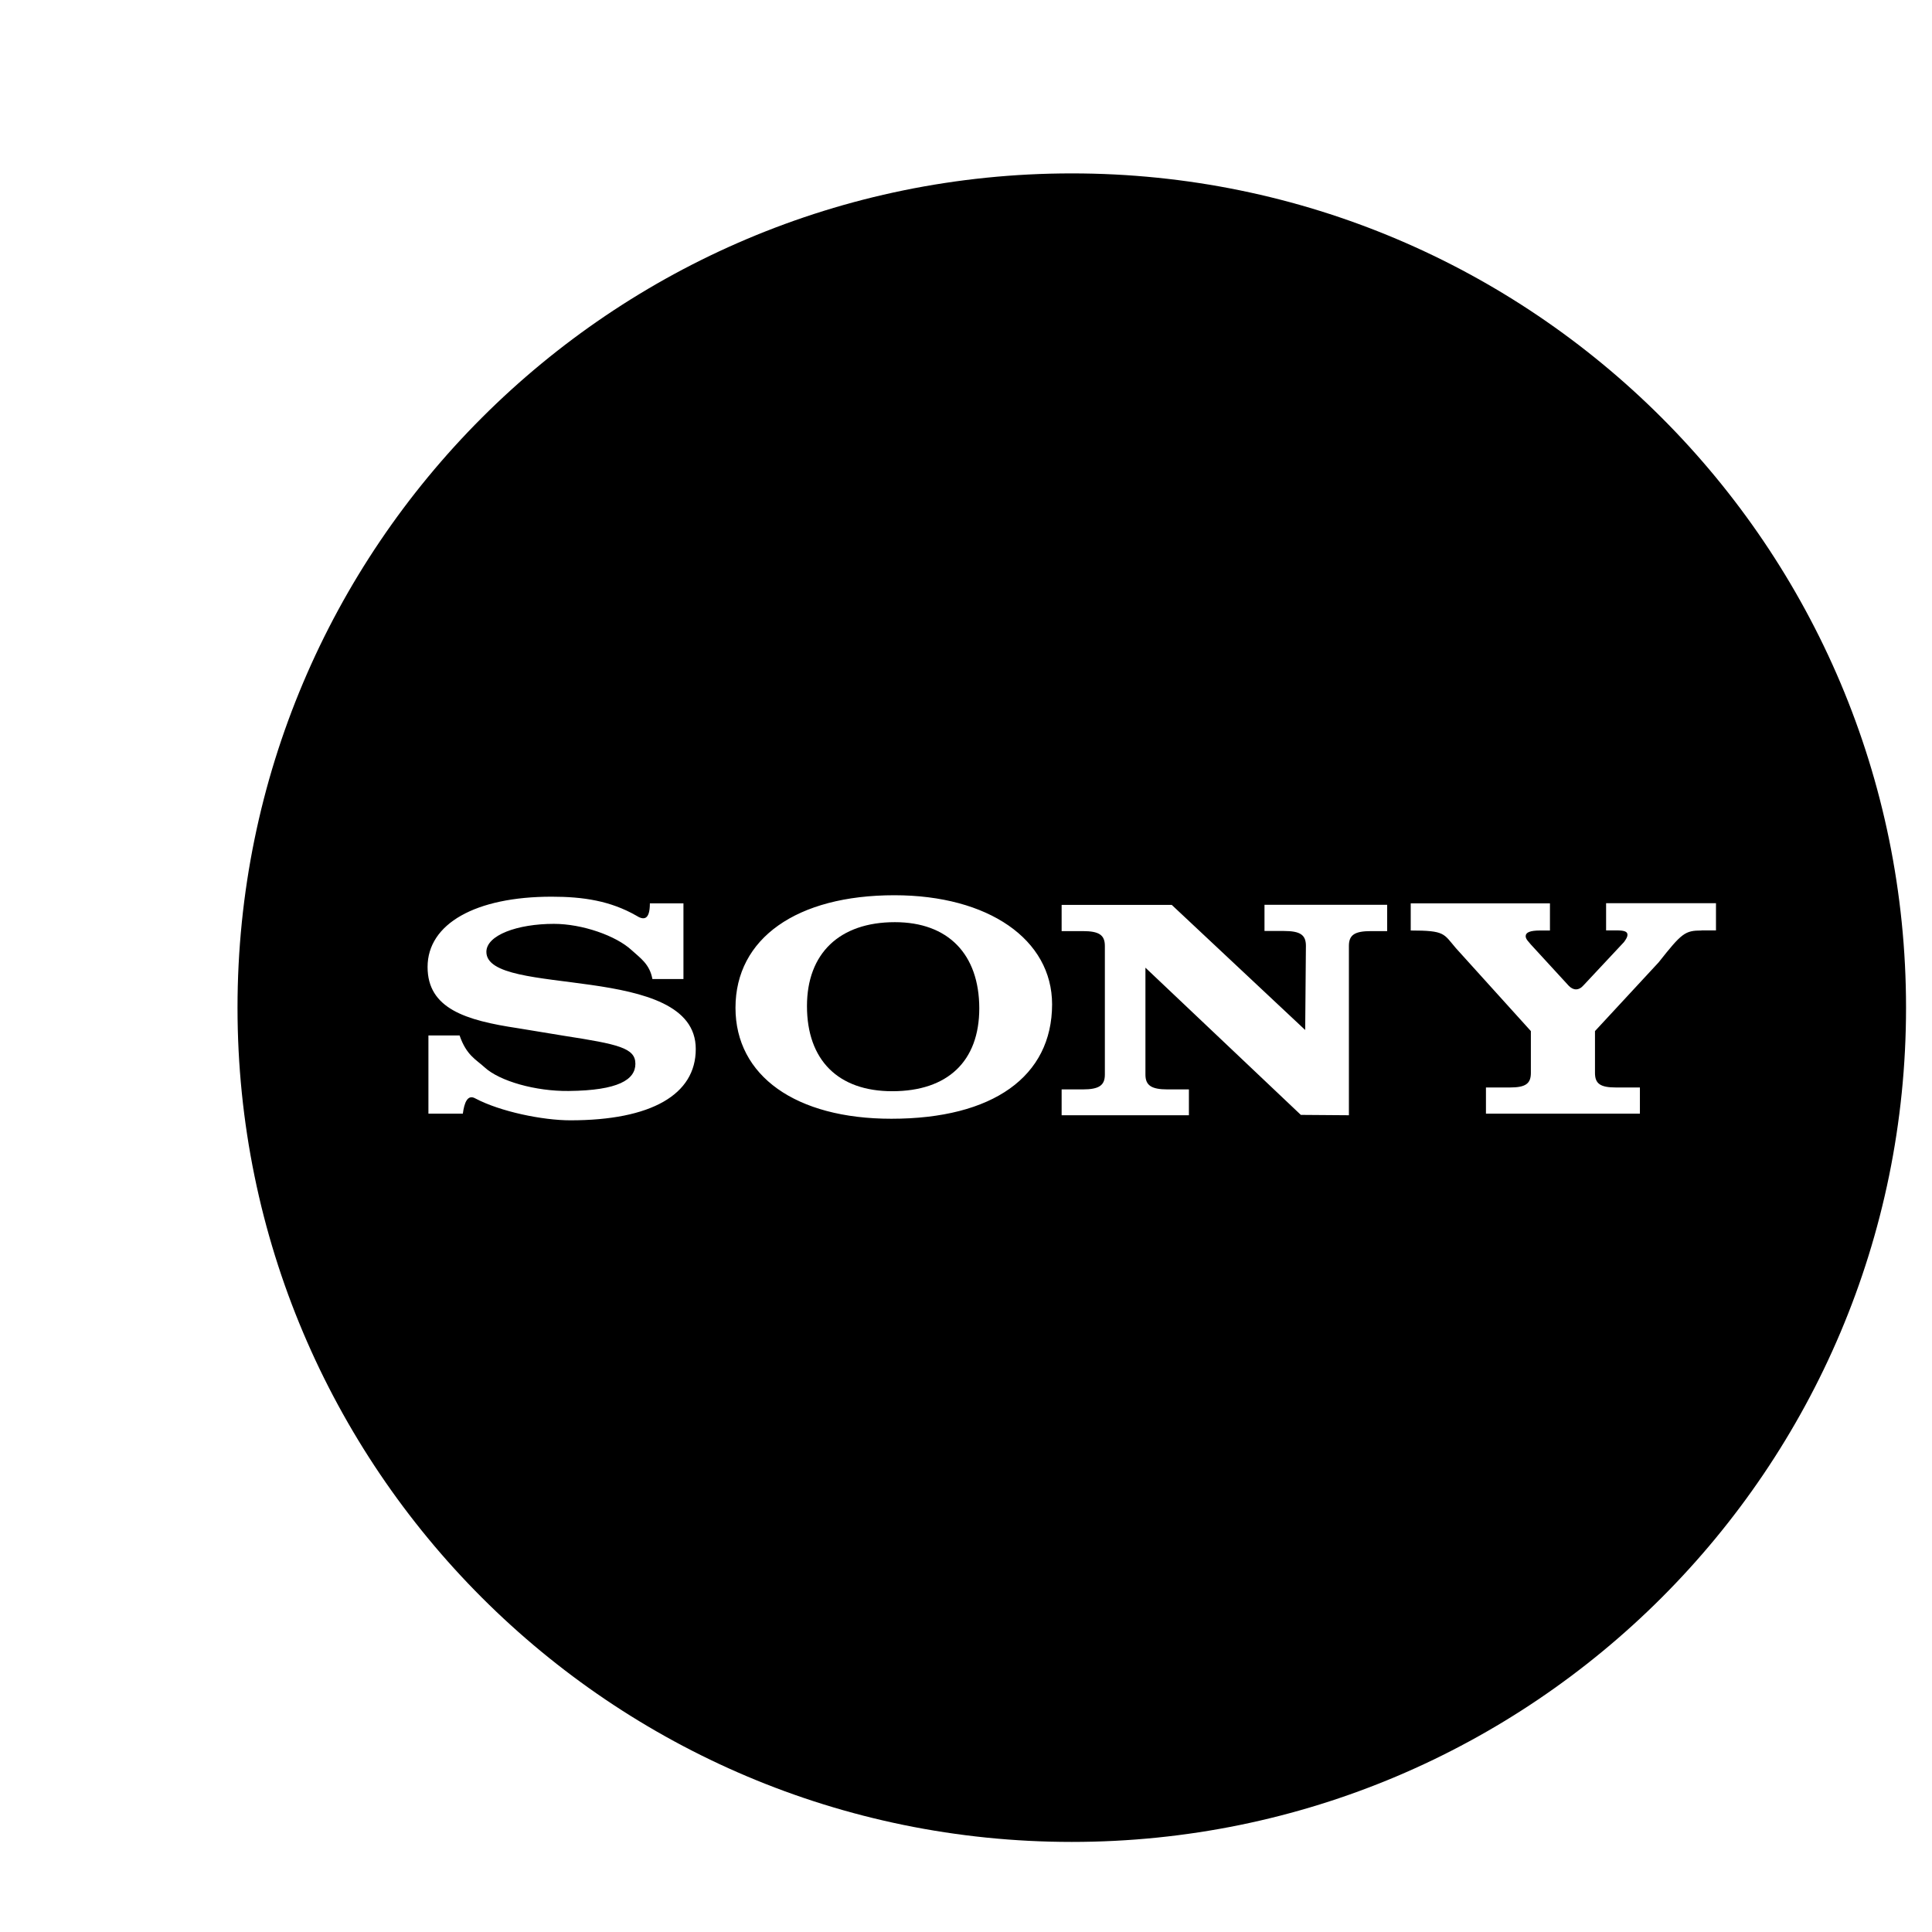<?xml version="1.0" standalone="no"?><!DOCTYPE svg PUBLIC "-//W3C//DTD SVG 1.1//EN" "http://www.w3.org/Graphics/SVG/1.1/DTD/svg11.dtd"><svg t="1722063602033" class="icon" viewBox="0 0 1024 1024" version="1.1" xmlns="http://www.w3.org/2000/svg" p-id="3629" xmlns:xlink="http://www.w3.org/1999/xlink" width="200" height="200"><path d="M338.048 349.248" p-id="3630"></path><path d="M474.304 488.768c-29.376 0-46.592 16.576-46.592 44.48 0 28.608 16.512 45.12 45.184 45.12 29.376 0 46.144-15.872 46.144-43.968C518.976 505.664 502.464 488.768 474.304 488.768z" p-id="3631"></path><path d="M568.064 91.904c-244.224 0-442.176 197.952-442.176 442.176s197.952 442.176 442.176 442.176 442.176-197.952 442.176-442.176S812.288 91.904 568.064 91.904zM302.336 593.792c-14.784 0-37.184-4.608-50.368-11.584-4.16-2.368-5.888 2.24-6.656 8.064l-18.24 0 0-41.472 16.512 0c3.648 10.56 8.64 12.672 13.248 16.896 8 7.36 27.072 12.736 44.544 12.544 26.368-0.256 35.392-6.016 35.392-14.4 0-8.384-8.96-10.368-37.824-14.848l-24.512-4.032c-27.648-4.16-47.808-10.368-47.808-32.448 0-22.912 25.472-37.248 65.728-37.248 16.96 0 31.168 2.24 44.8 9.984 3.776 2.432 7.296 2.752 7.296-6.464L362.24 478.784l0 40.128-16.448 0c-1.472-8-6.464-11.136-11.072-15.36-8.256-7.616-26.112-13.888-41.152-13.888-19.392 0-35.776 6.016-35.776 14.848 0 24.576 110.976 4.992 110.976 51.456C368.832 580.224 345.024 593.792 302.336 593.792zM472.448 592.96c-50.688 0-82.624-22.72-82.624-58.816 0-36.8 32.448-59.648 84.224-59.648 49.792 0 83.584 23.424 83.584 57.856C557.568 570.56 526.272 592.96 472.448 592.96zM735.168 493.504l-8.448 0c-8.704 0-11.776 1.984-11.776 7.872l0 89.728-25.472-0.192L607.104 512.896l0 56.64c0 5.696 3.072 7.872 11.712 7.872l11.328 0 0 13.696L562.688 591.104l0-13.696 11.2 0c8.704 0 11.712-2.176 11.712-7.872L585.6 501.376c0-5.824-3.072-7.872-11.712-7.872l-11.2 0 0-13.888 58.368 0L691.776 545.92l0.384-44.608c0-5.824-3.008-7.872-11.712-7.872l-10.24 0 0-13.888 65.024 0L735.232 493.504zM901.888 493.184c-8.832 0-10.496 1.344-22.784 16.896l-33.728 36.416 0 22.208c0 5.696 2.88 7.68 11.072 7.68l12.736 0 0 13.888-81.6 0 0-13.888 12.736 0c8.192 0 11.072-1.984 11.072-7.68l0-22.208-39.744-43.968c-6.592-7.68-5.632-9.344-23.936-9.344l0-14.4 73.792 0 0 14.4-5.248 0c-5.312 0-7.616 1.024-7.616 3.008 0 1.664 1.664 3.008 2.688 4.352l20.096 21.888c2.368 2.496 5.312 2.816 8-0.32l21.312-22.784c1.216-1.664 1.856-2.816 1.856-3.84 0-1.664-1.408-2.368-5.952-2.368l-5.376 0 0-14.4 58.24 0 0 14.4L901.888 493.12z" p-id="3632"></path></svg>
